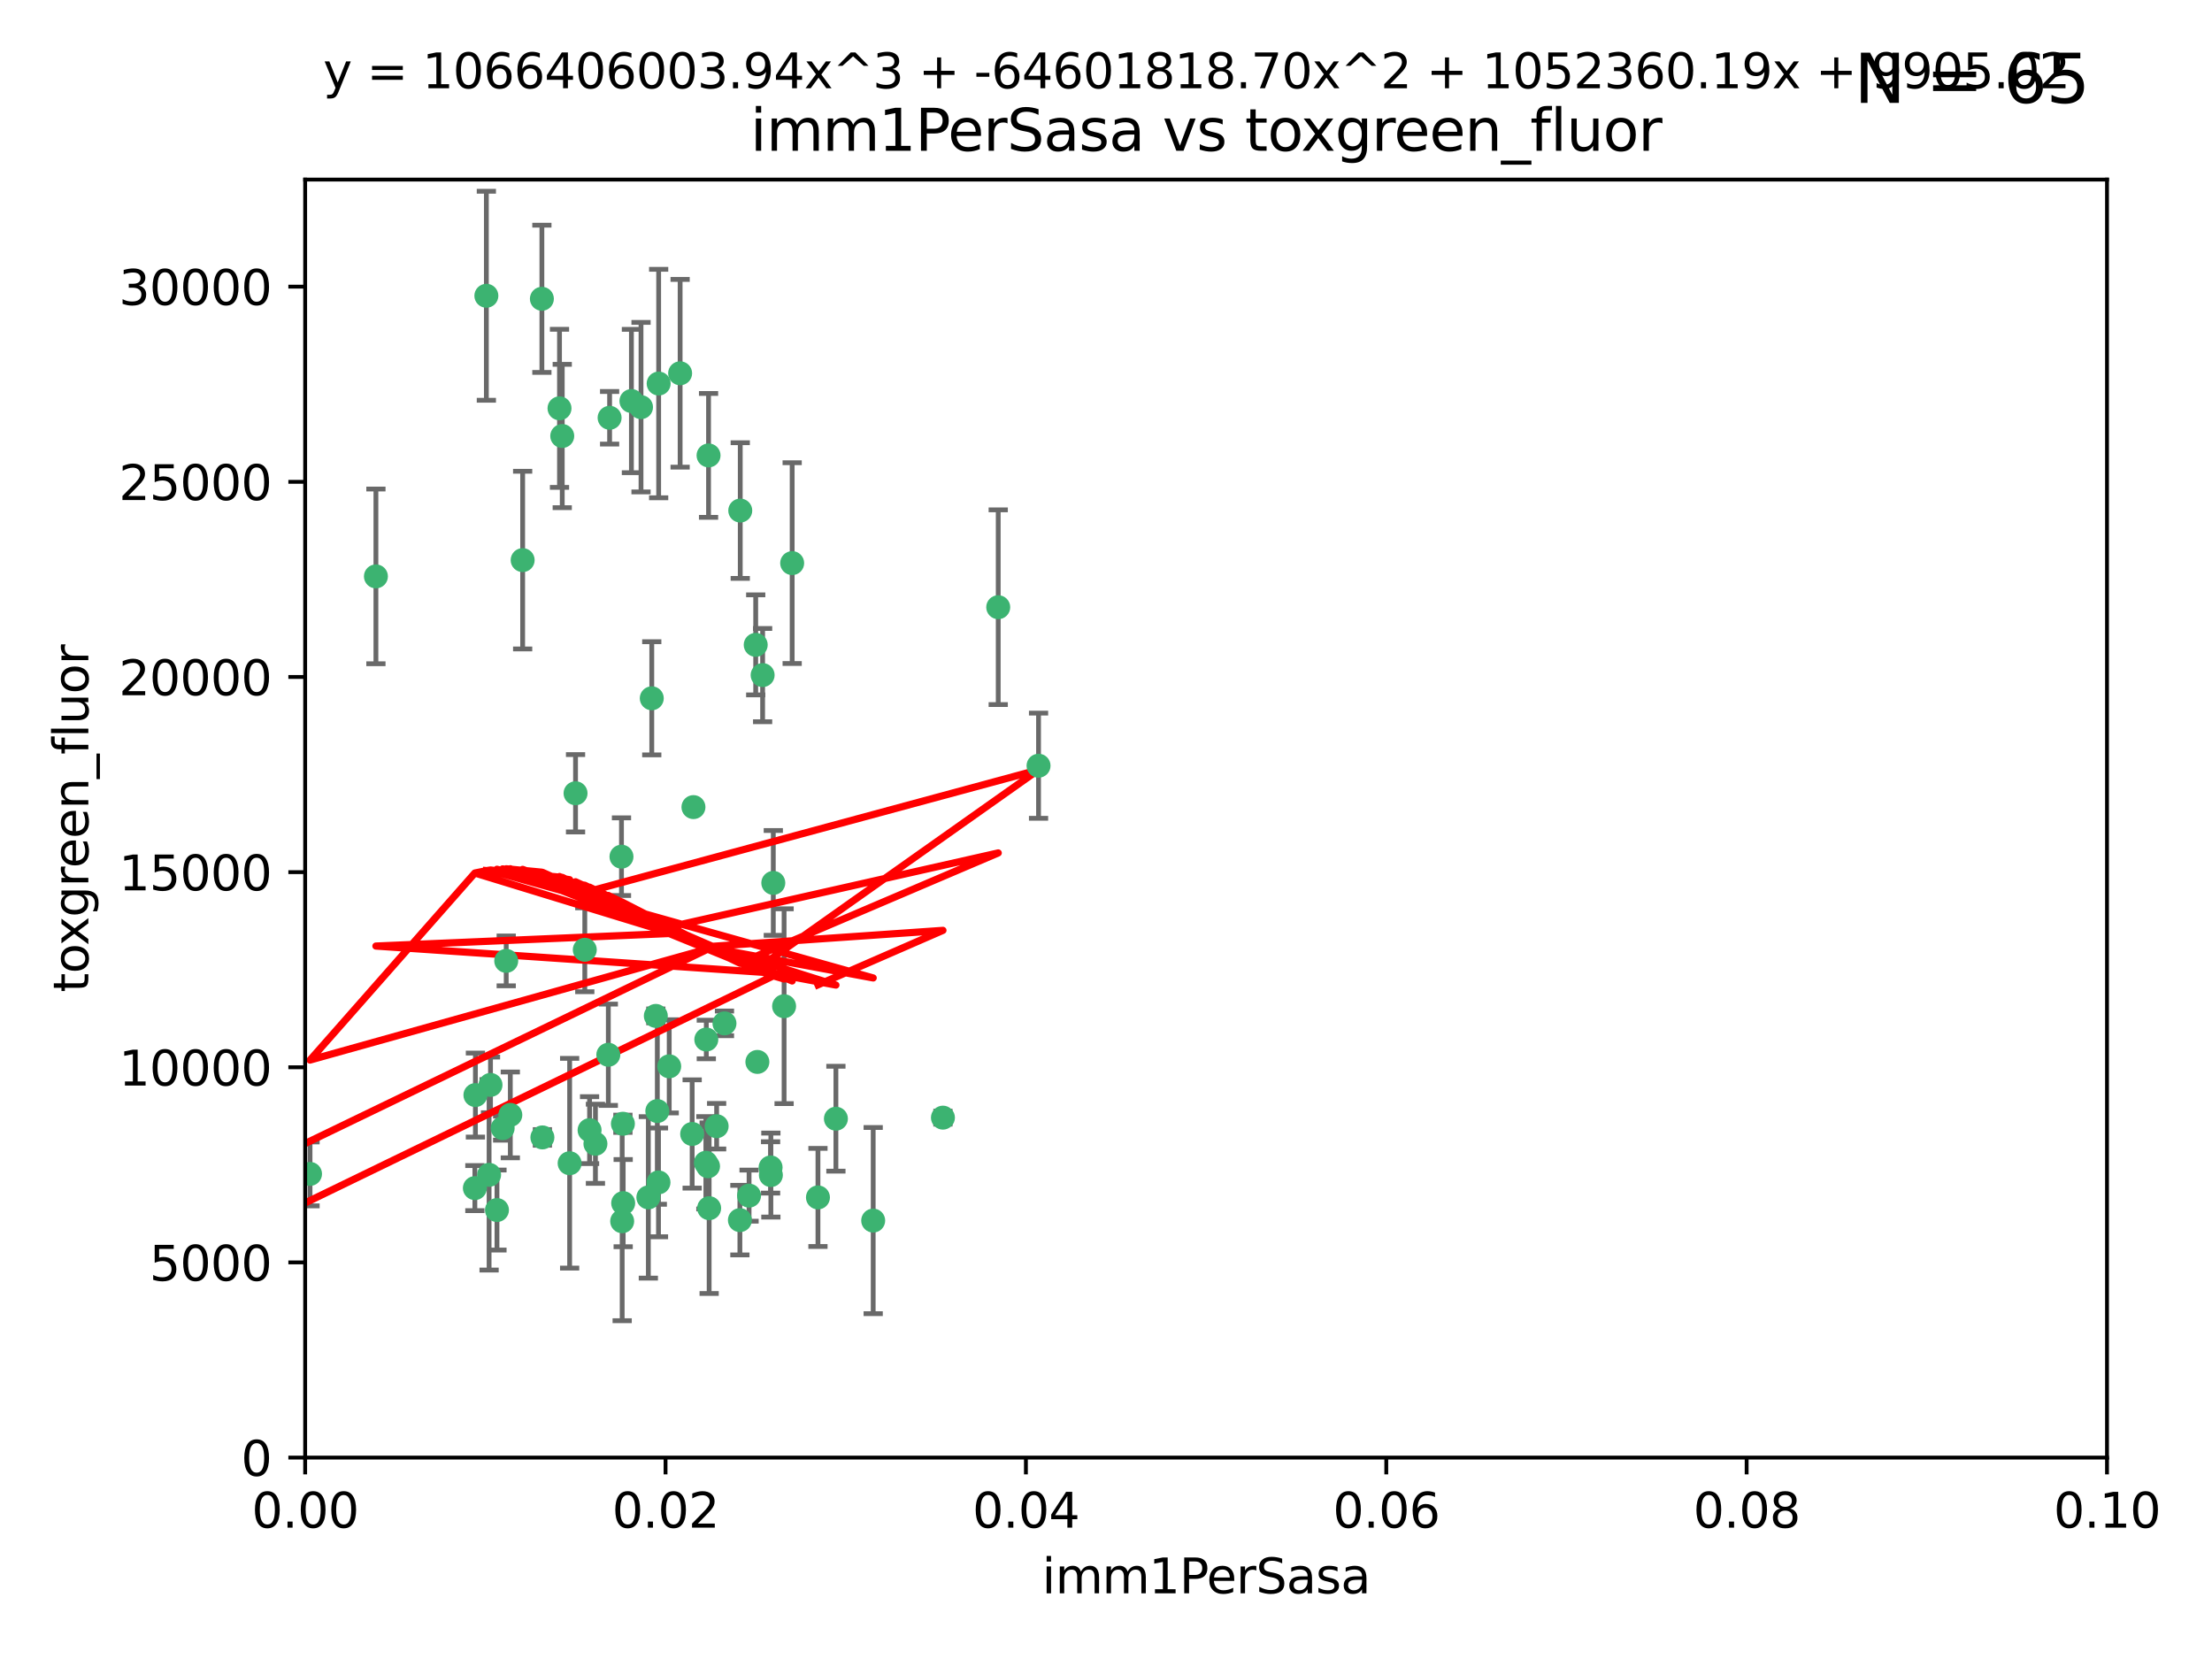 <?xml version="1.0" encoding="utf-8" standalone="no"?>
<!DOCTYPE svg PUBLIC "-//W3C//DTD SVG 1.1//EN"
  "http://www.w3.org/Graphics/SVG/1.1/DTD/svg11.dtd">
<svg xmlns:xlink="http://www.w3.org/1999/xlink" width="460.8pt" height="345.6pt" viewBox="0 0 460.8 345.6" xmlns="http://www.w3.org/2000/svg" version="1.1">
 <defs>
  <style type="text/css">*{stroke-linejoin: round; stroke-linecap: butt}</style>
 </defs>
 <g id="figure_1">
  <g id="patch_1">
   <path d="M 0 345.6 
L 460.8 345.6 
L 460.8 0 
L 0 0 
z
" style="fill: #ffffff"/>
  </g>
  <g id="axes_1">
   <g id="patch_2">
    <path d="M 63.571 303.64 
L 438.93 303.64 
L 438.93 37.411 
L 63.571 37.411 
z
" style="fill: #ffffff"/>
   </g>
   <g id="PathCollection_1">
    <defs>
     <path id="md030fbcaf8" d="M 0 1.118 
C 0.297 1.118 0.581 1 0.791 0.791 
C 1 0.581 1.118 0.297 1.118 0 
C 1.118 -0.297 1 -0.581 0.791 -0.791 
C 0.581 -1 0.297 -1.118 0 -1.118 
C -0.297 -1.118 -0.581 -1 -0.791 -0.791 
C -1 -0.581 -1.118 -0.297 -1.118 0 
C -1.118 0.297 -1 0.581 -0.791 0.791 
C -0.581 1 -0.297 1.118 0 1.118 
z
" style="stroke: #3cb371"/>
    </defs>
    <g clip-path="url(#p3fbe366486)">
     <use xlink:href="#md030fbcaf8" x="101.319" y="61.614" style="fill: #3cb371; stroke: #3cb371"/>
     <use xlink:href="#md030fbcaf8" x="117.125" y="90.829" style="fill: #3cb371; stroke: #3cb371"/>
     <use xlink:href="#md030fbcaf8" x="154.209" y="106.358" style="fill: #3cb371; stroke: #3cb371"/>
     <use xlink:href="#md030fbcaf8" x="116.556" y="85.062" style="fill: #3cb371; stroke: #3cb371"/>
     <use xlink:href="#md030fbcaf8" x="137.211" y="79.9" style="fill: #3cb371; stroke: #3cb371"/>
     <use xlink:href="#md030fbcaf8" x="126.993" y="87.031" style="fill: #3cb371; stroke: #3cb371"/>
     <use xlink:href="#md030fbcaf8" x="135.776" y="145.468" style="fill: #3cb371; stroke: #3cb371"/>
     <use xlink:href="#md030fbcaf8" x="108.878" y="116.682" style="fill: #3cb371; stroke: #3cb371"/>
     <use xlink:href="#md030fbcaf8" x="165.022" y="117.306" style="fill: #3cb371; stroke: #3cb371"/>
     <use xlink:href="#md030fbcaf8" x="112.885" y="62.244" style="fill: #3cb371; stroke: #3cb371"/>
     <use xlink:href="#md030fbcaf8" x="105.456" y="200.168" style="fill: #3cb371; stroke: #3cb371"/>
     <use xlink:href="#md030fbcaf8" x="147.604" y="94.872" style="fill: #3cb371; stroke: #3cb371"/>
     <use xlink:href="#md030fbcaf8" x="158.869" y="140.634" style="fill: #3cb371; stroke: #3cb371"/>
     <use xlink:href="#md030fbcaf8" x="78.311" y="120.071" style="fill: #3cb371; stroke: #3cb371"/>
     <use xlink:href="#md030fbcaf8" x="141.682" y="77.763" style="fill: #3cb371; stroke: #3cb371"/>
     <use xlink:href="#md030fbcaf8" x="119.896" y="165.251" style="fill: #3cb371; stroke: #3cb371"/>
     <use xlink:href="#md030fbcaf8" x="133.537" y="84.817" style="fill: #3cb371; stroke: #3cb371"/>
     <use xlink:href="#md030fbcaf8" x="126.725" y="219.726" style="fill: #3cb371; stroke: #3cb371"/>
     <use xlink:href="#md030fbcaf8" x="131.536" y="83.54" style="fill: #3cb371; stroke: #3cb371"/>
     <use xlink:href="#md030fbcaf8" x="104.711" y="235.012" style="fill: #3cb371; stroke: #3cb371"/>
     <use xlink:href="#md030fbcaf8" x="118.666" y="242.324" style="fill: #3cb371; stroke: #3cb371"/>
     <use xlink:href="#md030fbcaf8" x="102.182" y="226.007" style="fill: #3cb371; stroke: #3cb371"/>
     <use xlink:href="#md030fbcaf8" x="121.822" y="197.854" style="fill: #3cb371; stroke: #3cb371"/>
     <use xlink:href="#md030fbcaf8" x="136.62" y="211.632" style="fill: #3cb371; stroke: #3cb371"/>
     <use xlink:href="#md030fbcaf8" x="129.819" y="250.635" style="fill: #3cb371; stroke: #3cb371"/>
     <use xlink:href="#md030fbcaf8" x="129.466" y="178.461" style="fill: #3cb371; stroke: #3cb371"/>
     <use xlink:href="#md030fbcaf8" x="139.409" y="222.137" style="fill: #3cb371; stroke: #3cb371"/>
     <use xlink:href="#md030fbcaf8" x="207.949" y="126.494" style="fill: #3cb371; stroke: #3cb371"/>
     <use xlink:href="#md030fbcaf8" x="154.134" y="254.176" style="fill: #3cb371; stroke: #3cb371"/>
     <use xlink:href="#md030fbcaf8" x="137.175" y="246.318" style="fill: #3cb371; stroke: #3cb371"/>
     <use xlink:href="#md030fbcaf8" x="157.429" y="134.337" style="fill: #3cb371; stroke: #3cb371"/>
     <use xlink:href="#md030fbcaf8" x="216.348" y="159.514" style="fill: #3cb371; stroke: #3cb371"/>
     <use xlink:href="#md030fbcaf8" x="124.039" y="238.271" style="fill: #3cb371; stroke: #3cb371"/>
     <use xlink:href="#md030fbcaf8" x="149.287" y="234.61" style="fill: #3cb371; stroke: #3cb371"/>
     <use xlink:href="#md030fbcaf8" x="106.309" y="232.256" style="fill: #3cb371; stroke: #3cb371"/>
     <use xlink:href="#md030fbcaf8" x="150.921" y="213.19" style="fill: #3cb371; stroke: #3cb371"/>
     <use xlink:href="#md030fbcaf8" x="160.527" y="243.195" style="fill: #3cb371; stroke: #3cb371"/>
     <use xlink:href="#md030fbcaf8" x="144.459" y="168.134" style="fill: #3cb371; stroke: #3cb371"/>
     <use xlink:href="#md030fbcaf8" x="174.135" y="233.047" style="fill: #3cb371; stroke: #3cb371"/>
     <use xlink:href="#md030fbcaf8" x="157.777" y="221.217" style="fill: #3cb371; stroke: #3cb371"/>
     <use xlink:href="#md030fbcaf8" x="161.093" y="183.926" style="fill: #3cb371; stroke: #3cb371"/>
     <use xlink:href="#md030fbcaf8" x="51.464" y="239.862" style="fill: #3cb371; stroke: #3cb371"/>
     <use xlink:href="#md030fbcaf8" x="56.296" y="248.797" style="fill: #3cb371; stroke: #3cb371"/>
     <use xlink:href="#md030fbcaf8" x="147.728" y="251.686" style="fill: #3cb371; stroke: #3cb371"/>
     <use xlink:href="#md030fbcaf8" x="64.585" y="244.545" style="fill: #3cb371; stroke: #3cb371"/>
     <use xlink:href="#md030fbcaf8" x="98.924" y="247.505" style="fill: #3cb371; stroke: #3cb371"/>
     <use xlink:href="#md030fbcaf8" x="144.189" y="236.229" style="fill: #3cb371; stroke: #3cb371"/>
     <use xlink:href="#md030fbcaf8" x="112.991" y="236.943" style="fill: #3cb371; stroke: #3cb371"/>
     <use xlink:href="#md030fbcaf8" x="99.038" y="228.123" style="fill: #3cb371; stroke: #3cb371"/>
     <use xlink:href="#md030fbcaf8" x="101.887" y="244.739" style="fill: #3cb371; stroke: #3cb371"/>
     <use xlink:href="#md030fbcaf8" x="181.901" y="254.269" style="fill: #3cb371; stroke: #3cb371"/>
     <use xlink:href="#md030fbcaf8" x="147.137" y="216.55" style="fill: #3cb371; stroke: #3cb371"/>
     <use xlink:href="#md030fbcaf8" x="129.761" y="234.099" style="fill: #3cb371; stroke: #3cb371"/>
     <use xlink:href="#md030fbcaf8" x="103.527" y="252.073" style="fill: #3cb371; stroke: #3cb371"/>
     <use xlink:href="#md030fbcaf8" x="136.932" y="231.454" style="fill: #3cb371; stroke: #3cb371"/>
     <use xlink:href="#md030fbcaf8" x="122.819" y="235.431" style="fill: #3cb371; stroke: #3cb371"/>
     <use xlink:href="#md030fbcaf8" x="135.063" y="249.438" style="fill: #3cb371; stroke: #3cb371"/>
     <use xlink:href="#md030fbcaf8" x="156.045" y="249.072" style="fill: #3cb371; stroke: #3cb371"/>
     <use xlink:href="#md030fbcaf8" x="129.61" y="254.408" style="fill: #3cb371; stroke: #3cb371"/>
     <use xlink:href="#md030fbcaf8" x="147.498" y="242.954" style="fill: #3cb371; stroke: #3cb371"/>
     <use xlink:href="#md030fbcaf8" x="163.341" y="209.613" style="fill: #3cb371; stroke: #3cb371"/>
     <use xlink:href="#md030fbcaf8" x="160.587" y="244.789" style="fill: #3cb371; stroke: #3cb371"/>
     <use xlink:href="#md030fbcaf8" x="147.046" y="242.227" style="fill: #3cb371; stroke: #3cb371"/>
     <use xlink:href="#md030fbcaf8" x="196.43" y="232.825" style="fill: #3cb371; stroke: #3cb371"/>
     <use xlink:href="#md030fbcaf8" x="170.395" y="249.444" style="fill: #3cb371; stroke: #3cb371"/>
    </g>
   </g>
   <g id="matplotlib.axis_1">
    <g id="xtick_1">
     <g id="line2d_1">
      <defs>
       <path id="m190c045fd2" d="M 0 0 
L 0 3.5 
" style="stroke: #000000; stroke-width: 0.8"/>
      </defs>
      <g>
       <use xlink:href="#m190c045fd2" x="63.571" y="303.64" style="stroke: #000000; stroke-width: 0.8"/>
      </g>
     </g>
     <g id="text_1">
      <!-- 0.00 -->
      <g transform="translate(52.438 318.238)scale(0.1 -0.1)">
       <defs>
        <path id="DejaVuSans-30" d="M 2034 4250 
Q 1547 4250 1301 3770 
Q 1056 3291 1056 2328 
Q 1056 1369 1301 889 
Q 1547 409 2034 409 
Q 2525 409 2770 889 
Q 3016 1369 3016 2328 
Q 3016 3291 2770 3770 
Q 2525 4250 2034 4250 
z
M 2034 4750 
Q 2819 4750 3233 4129 
Q 3647 3509 3647 2328 
Q 3647 1150 3233 529 
Q 2819 -91 2034 -91 
Q 1250 -91 836 529 
Q 422 1150 422 2328 
Q 422 3509 836 4129 
Q 1250 4750 2034 4750 
z
" transform="scale(0.016)"/>
        <path id="DejaVuSans-2e" d="M 684 794 
L 1344 794 
L 1344 0 
L 684 0 
L 684 794 
z
" transform="scale(0.016)"/>
       </defs>
       <use xlink:href="#DejaVuSans-30"/>
       <use xlink:href="#DejaVuSans-2e" x="63.623"/>
       <use xlink:href="#DejaVuSans-30" x="95.41"/>
       <use xlink:href="#DejaVuSans-30" x="159.033"/>
      </g>
     </g>
    </g>
    <g id="xtick_2">
     <g id="line2d_2">
      <g>
       <use xlink:href="#m190c045fd2" x="138.643" y="303.64" style="stroke: #000000; stroke-width: 0.8"/>
      </g>
     </g>
     <g id="text_2">
      <!-- 0.02 -->
      <g transform="translate(127.51 318.238)scale(0.1 -0.1)">
       <defs>
        <path id="DejaVuSans-32" d="M 1228 531 
L 3431 531 
L 3431 0 
L 469 0 
L 469 531 
Q 828 903 1448 1529 
Q 2069 2156 2228 2338 
Q 2531 2678 2651 2914 
Q 2772 3150 2772 3378 
Q 2772 3750 2511 3984 
Q 2250 4219 1831 4219 
Q 1534 4219 1204 4116 
Q 875 4013 500 3803 
L 500 4441 
Q 881 4594 1212 4672 
Q 1544 4750 1819 4750 
Q 2544 4750 2975 4387 
Q 3406 4025 3406 3419 
Q 3406 3131 3298 2873 
Q 3191 2616 2906 2266 
Q 2828 2175 2409 1742 
Q 1991 1309 1228 531 
z
" transform="scale(0.016)"/>
       </defs>
       <use xlink:href="#DejaVuSans-30"/>
       <use xlink:href="#DejaVuSans-2e" x="63.623"/>
       <use xlink:href="#DejaVuSans-30" x="95.41"/>
       <use xlink:href="#DejaVuSans-32" x="159.033"/>
      </g>
     </g>
    </g>
    <g id="xtick_3">
     <g id="line2d_3">
      <g>
       <use xlink:href="#m190c045fd2" x="213.715" y="303.64" style="stroke: #000000; stroke-width: 0.8"/>
      </g>
     </g>
     <g id="text_3">
      <!-- 0.04 -->
      <g transform="translate(202.582 318.238)scale(0.1 -0.1)">
       <defs>
        <path id="DejaVuSans-34" d="M 2419 4116 
L 825 1625 
L 2419 1625 
L 2419 4116 
z
M 2253 4666 
L 3047 4666 
L 3047 1625 
L 3713 1625 
L 3713 1100 
L 3047 1100 
L 3047 0 
L 2419 0 
L 2419 1100 
L 313 1100 
L 313 1709 
L 2253 4666 
z
" transform="scale(0.016)"/>
       </defs>
       <use xlink:href="#DejaVuSans-30"/>
       <use xlink:href="#DejaVuSans-2e" x="63.623"/>
       <use xlink:href="#DejaVuSans-30" x="95.41"/>
       <use xlink:href="#DejaVuSans-34" x="159.033"/>
      </g>
     </g>
    </g>
    <g id="xtick_4">
     <g id="line2d_4">
      <g>
       <use xlink:href="#m190c045fd2" x="288.786" y="303.64" style="stroke: #000000; stroke-width: 0.8"/>
      </g>
     </g>
     <g id="text_4">
      <!-- 0.06 -->
      <g transform="translate(277.654 318.238)scale(0.1 -0.1)">
       <defs>
        <path id="DejaVuSans-36" d="M 2113 2584 
Q 1688 2584 1439 2293 
Q 1191 2003 1191 1497 
Q 1191 994 1439 701 
Q 1688 409 2113 409 
Q 2538 409 2786 701 
Q 3034 994 3034 1497 
Q 3034 2003 2786 2293 
Q 2538 2584 2113 2584 
z
M 3366 4563 
L 3366 3988 
Q 3128 4100 2886 4159 
Q 2644 4219 2406 4219 
Q 1781 4219 1451 3797 
Q 1122 3375 1075 2522 
Q 1259 2794 1537 2939 
Q 1816 3084 2150 3084 
Q 2853 3084 3261 2657 
Q 3669 2231 3669 1497 
Q 3669 778 3244 343 
Q 2819 -91 2113 -91 
Q 1303 -91 875 529 
Q 447 1150 447 2328 
Q 447 3434 972 4092 
Q 1497 4750 2381 4750 
Q 2619 4750 2861 4703 
Q 3103 4656 3366 4563 
z
" transform="scale(0.016)"/>
       </defs>
       <use xlink:href="#DejaVuSans-30"/>
       <use xlink:href="#DejaVuSans-2e" x="63.623"/>
       <use xlink:href="#DejaVuSans-30" x="95.41"/>
       <use xlink:href="#DejaVuSans-36" x="159.033"/>
      </g>
     </g>
    </g>
    <g id="xtick_5">
     <g id="line2d_5">
      <g>
       <use xlink:href="#m190c045fd2" x="363.858" y="303.64" style="stroke: #000000; stroke-width: 0.8"/>
      </g>
     </g>
     <g id="text_5">
      <!-- 0.08 -->
      <g transform="translate(352.725 318.238)scale(0.1 -0.1)">
       <defs>
        <path id="DejaVuSans-38" d="M 2034 2216 
Q 1584 2216 1326 1975 
Q 1069 1734 1069 1313 
Q 1069 891 1326 650 
Q 1584 409 2034 409 
Q 2484 409 2743 651 
Q 3003 894 3003 1313 
Q 3003 1734 2745 1975 
Q 2488 2216 2034 2216 
z
M 1403 2484 
Q 997 2584 770 2862 
Q 544 3141 544 3541 
Q 544 4100 942 4425 
Q 1341 4750 2034 4750 
Q 2731 4750 3128 4425 
Q 3525 4100 3525 3541 
Q 3525 3141 3298 2862 
Q 3072 2584 2669 2484 
Q 3125 2378 3379 2068 
Q 3634 1759 3634 1313 
Q 3634 634 3220 271 
Q 2806 -91 2034 -91 
Q 1263 -91 848 271 
Q 434 634 434 1313 
Q 434 1759 690 2068 
Q 947 2378 1403 2484 
z
M 1172 3481 
Q 1172 3119 1398 2916 
Q 1625 2713 2034 2713 
Q 2441 2713 2670 2916 
Q 2900 3119 2900 3481 
Q 2900 3844 2670 4047 
Q 2441 4250 2034 4250 
Q 1625 4250 1398 4047 
Q 1172 3844 1172 3481 
z
" transform="scale(0.016)"/>
       </defs>
       <use xlink:href="#DejaVuSans-30"/>
       <use xlink:href="#DejaVuSans-2e" x="63.623"/>
       <use xlink:href="#DejaVuSans-30" x="95.41"/>
       <use xlink:href="#DejaVuSans-38" x="159.033"/>
      </g>
     </g>
    </g>
    <g id="xtick_6">
     <g id="line2d_6">
      <g>
       <use xlink:href="#m190c045fd2" x="438.93" y="303.64" style="stroke: #000000; stroke-width: 0.8"/>
      </g>
     </g>
     <g id="text_6">
      <!-- 0.10 -->
      <g transform="translate(427.797 318.238)scale(0.1 -0.1)">
       <defs>
        <path id="DejaVuSans-31" d="M 794 531 
L 1825 531 
L 1825 4091 
L 703 3866 
L 703 4441 
L 1819 4666 
L 2450 4666 
L 2450 531 
L 3481 531 
L 3481 0 
L 794 0 
L 794 531 
z
" transform="scale(0.016)"/>
       </defs>
       <use xlink:href="#DejaVuSans-30"/>
       <use xlink:href="#DejaVuSans-2e" x="63.623"/>
       <use xlink:href="#DejaVuSans-31" x="95.41"/>
       <use xlink:href="#DejaVuSans-30" x="159.033"/>
      </g>
     </g>
    </g>
    <g id="text_7">
     <!-- imm1PerSasa -->
     <g transform="translate(217.067 331.917)scale(0.1 -0.1)">
      <defs>
       <path id="DejaVuSans-69" d="M 603 3500 
L 1178 3500 
L 1178 0 
L 603 0 
L 603 3500 
z
M 603 4863 
L 1178 4863 
L 1178 4134 
L 603 4134 
L 603 4863 
z
" transform="scale(0.016)"/>
       <path id="DejaVuSans-6d" d="M 3328 2828 
Q 3544 3216 3844 3400 
Q 4144 3584 4550 3584 
Q 5097 3584 5394 3201 
Q 5691 2819 5691 2113 
L 5691 0 
L 5113 0 
L 5113 2094 
Q 5113 2597 4934 2840 
Q 4756 3084 4391 3084 
Q 3944 3084 3684 2787 
Q 3425 2491 3425 1978 
L 3425 0 
L 2847 0 
L 2847 2094 
Q 2847 2600 2669 2842 
Q 2491 3084 2119 3084 
Q 1678 3084 1418 2786 
Q 1159 2488 1159 1978 
L 1159 0 
L 581 0 
L 581 3500 
L 1159 3500 
L 1159 2956 
Q 1356 3278 1631 3431 
Q 1906 3584 2284 3584 
Q 2666 3584 2933 3390 
Q 3200 3197 3328 2828 
z
" transform="scale(0.016)"/>
       <path id="DejaVuSans-50" d="M 1259 4147 
L 1259 2394 
L 2053 2394 
Q 2494 2394 2734 2622 
Q 2975 2850 2975 3272 
Q 2975 3691 2734 3919 
Q 2494 4147 2053 4147 
L 1259 4147 
z
M 628 4666 
L 2053 4666 
Q 2838 4666 3239 4311 
Q 3641 3956 3641 3272 
Q 3641 2581 3239 2228 
Q 2838 1875 2053 1875 
L 1259 1875 
L 1259 0 
L 628 0 
L 628 4666 
z
" transform="scale(0.016)"/>
       <path id="DejaVuSans-65" d="M 3597 1894 
L 3597 1613 
L 953 1613 
Q 991 1019 1311 708 
Q 1631 397 2203 397 
Q 2534 397 2845 478 
Q 3156 559 3463 722 
L 3463 178 
Q 3153 47 2828 -22 
Q 2503 -91 2169 -91 
Q 1331 -91 842 396 
Q 353 884 353 1716 
Q 353 2575 817 3079 
Q 1281 3584 2069 3584 
Q 2775 3584 3186 3129 
Q 3597 2675 3597 1894 
z
M 3022 2063 
Q 3016 2534 2758 2815 
Q 2500 3097 2075 3097 
Q 1594 3097 1305 2825 
Q 1016 2553 972 2059 
L 3022 2063 
z
" transform="scale(0.016)"/>
       <path id="DejaVuSans-72" d="M 2631 2963 
Q 2534 3019 2420 3045 
Q 2306 3072 2169 3072 
Q 1681 3072 1420 2755 
Q 1159 2438 1159 1844 
L 1159 0 
L 581 0 
L 581 3500 
L 1159 3500 
L 1159 2956 
Q 1341 3275 1631 3429 
Q 1922 3584 2338 3584 
Q 2397 3584 2469 3576 
Q 2541 3569 2628 3553 
L 2631 2963 
z
" transform="scale(0.016)"/>
       <path id="DejaVuSans-53" d="M 3425 4513 
L 3425 3897 
Q 3066 4069 2747 4153 
Q 2428 4238 2131 4238 
Q 1616 4238 1336 4038 
Q 1056 3838 1056 3469 
Q 1056 3159 1242 3001 
Q 1428 2844 1947 2747 
L 2328 2669 
Q 3034 2534 3370 2195 
Q 3706 1856 3706 1288 
Q 3706 609 3251 259 
Q 2797 -91 1919 -91 
Q 1588 -91 1214 -16 
Q 841 59 441 206 
L 441 856 
Q 825 641 1194 531 
Q 1563 422 1919 422 
Q 2459 422 2753 634 
Q 3047 847 3047 1241 
Q 3047 1584 2836 1778 
Q 2625 1972 2144 2069 
L 1759 2144 
Q 1053 2284 737 2584 
Q 422 2884 422 3419 
Q 422 4038 858 4394 
Q 1294 4750 2059 4750 
Q 2388 4750 2728 4690 
Q 3069 4631 3425 4513 
z
" transform="scale(0.016)"/>
       <path id="DejaVuSans-61" d="M 2194 1759 
Q 1497 1759 1228 1600 
Q 959 1441 959 1056 
Q 959 750 1161 570 
Q 1363 391 1709 391 
Q 2188 391 2477 730 
Q 2766 1069 2766 1631 
L 2766 1759 
L 2194 1759 
z
M 3341 1997 
L 3341 0 
L 2766 0 
L 2766 531 
Q 2569 213 2275 61 
Q 1981 -91 1556 -91 
Q 1019 -91 701 211 
Q 384 513 384 1019 
Q 384 1609 779 1909 
Q 1175 2209 1959 2209 
L 2766 2209 
L 2766 2266 
Q 2766 2663 2505 2880 
Q 2244 3097 1772 3097 
Q 1472 3097 1187 3025 
Q 903 2953 641 2809 
L 641 3341 
Q 956 3463 1253 3523 
Q 1550 3584 1831 3584 
Q 2591 3584 2966 3190 
Q 3341 2797 3341 1997 
z
" transform="scale(0.016)"/>
       <path id="DejaVuSans-73" d="M 2834 3397 
L 2834 2853 
Q 2591 2978 2328 3040 
Q 2066 3103 1784 3103 
Q 1356 3103 1142 2972 
Q 928 2841 928 2578 
Q 928 2378 1081 2264 
Q 1234 2150 1697 2047 
L 1894 2003 
Q 2506 1872 2764 1633 
Q 3022 1394 3022 966 
Q 3022 478 2636 193 
Q 2250 -91 1575 -91 
Q 1294 -91 989 -36 
Q 684 19 347 128 
L 347 722 
Q 666 556 975 473 
Q 1284 391 1588 391 
Q 1994 391 2212 530 
Q 2431 669 2431 922 
Q 2431 1156 2273 1281 
Q 2116 1406 1581 1522 
L 1381 1569 
Q 847 1681 609 1914 
Q 372 2147 372 2553 
Q 372 3047 722 3315 
Q 1072 3584 1716 3584 
Q 2034 3584 2315 3537 
Q 2597 3491 2834 3397 
z
" transform="scale(0.016)"/>
      </defs>
      <use xlink:href="#DejaVuSans-69"/>
      <use xlink:href="#DejaVuSans-6d" x="27.783"/>
      <use xlink:href="#DejaVuSans-6d" x="125.195"/>
      <use xlink:href="#DejaVuSans-31" x="222.607"/>
      <use xlink:href="#DejaVuSans-50" x="286.23"/>
      <use xlink:href="#DejaVuSans-65" x="342.908"/>
      <use xlink:href="#DejaVuSans-72" x="404.432"/>
      <use xlink:href="#DejaVuSans-53" x="445.545"/>
      <use xlink:href="#DejaVuSans-61" x="509.021"/>
      <use xlink:href="#DejaVuSans-73" x="570.301"/>
      <use xlink:href="#DejaVuSans-61" x="622.4"/>
     </g>
    </g>
   </g>
   <g id="matplotlib.axis_2">
    <g id="ytick_1">
     <g id="line2d_7">
      <defs>
       <path id="mc75b57c290" d="M 0 0 
L -3.5 0 
" style="stroke: #000000; stroke-width: 0.8"/>
      </defs>
      <g>
       <use xlink:href="#mc75b57c290" x="63.571" y="303.64" style="stroke: #000000; stroke-width: 0.8"/>
      </g>
     </g>
     <g id="text_8">
      <!-- 0 -->
      <g transform="translate(50.209 307.439)scale(0.1 -0.1)">
       <use xlink:href="#DejaVuSans-30"/>
      </g>
     </g>
    </g>
    <g id="ytick_2">
     <g id="line2d_8">
      <g>
       <use xlink:href="#mc75b57c290" x="63.571" y="262.986" style="stroke: #000000; stroke-width: 0.8"/>
      </g>
     </g>
     <g id="text_9">
      <!-- 5000 -->
      <g transform="translate(31.121 266.786)scale(0.1 -0.1)">
       <defs>
        <path id="DejaVuSans-35" d="M 691 4666 
L 3169 4666 
L 3169 4134 
L 1269 4134 
L 1269 2991 
Q 1406 3038 1543 3061 
Q 1681 3084 1819 3084 
Q 2600 3084 3056 2656 
Q 3513 2228 3513 1497 
Q 3513 744 3044 326 
Q 2575 -91 1722 -91 
Q 1428 -91 1123 -41 
Q 819 9 494 109 
L 494 744 
Q 775 591 1075 516 
Q 1375 441 1709 441 
Q 2250 441 2565 725 
Q 2881 1009 2881 1497 
Q 2881 1984 2565 2268 
Q 2250 2553 1709 2553 
Q 1456 2553 1204 2497 
Q 953 2441 691 2322 
L 691 4666 
z
" transform="scale(0.016)"/>
       </defs>
       <use xlink:href="#DejaVuSans-35"/>
       <use xlink:href="#DejaVuSans-30" x="63.623"/>
       <use xlink:href="#DejaVuSans-30" x="127.246"/>
       <use xlink:href="#DejaVuSans-30" x="190.869"/>
      </g>
     </g>
    </g>
    <g id="ytick_3">
     <g id="line2d_9">
      <g>
       <use xlink:href="#mc75b57c290" x="63.571" y="222.333" style="stroke: #000000; stroke-width: 0.8"/>
      </g>
     </g>
     <g id="text_10">
      <!-- 10000 -->
      <g transform="translate(24.759 226.132)scale(0.1 -0.1)">
       <use xlink:href="#DejaVuSans-31"/>
       <use xlink:href="#DejaVuSans-30" x="63.623"/>
       <use xlink:href="#DejaVuSans-30" x="127.246"/>
       <use xlink:href="#DejaVuSans-30" x="190.869"/>
       <use xlink:href="#DejaVuSans-30" x="254.492"/>
      </g>
     </g>
    </g>
    <g id="ytick_4">
     <g id="line2d_10">
      <g>
       <use xlink:href="#mc75b57c290" x="63.571" y="181.679" style="stroke: #000000; stroke-width: 0.8"/>
      </g>
     </g>
     <g id="text_11">
      <!-- 15000 -->
      <g transform="translate(24.759 185.478)scale(0.1 -0.1)">
       <use xlink:href="#DejaVuSans-31"/>
       <use xlink:href="#DejaVuSans-35" x="63.623"/>
       <use xlink:href="#DejaVuSans-30" x="127.246"/>
       <use xlink:href="#DejaVuSans-30" x="190.869"/>
       <use xlink:href="#DejaVuSans-30" x="254.492"/>
      </g>
     </g>
    </g>
    <g id="ytick_5">
     <g id="line2d_11">
      <g>
       <use xlink:href="#mc75b57c290" x="63.571" y="141.026" style="stroke: #000000; stroke-width: 0.8"/>
      </g>
     </g>
     <g id="text_12">
      <!-- 20000 -->
      <g transform="translate(24.759 144.825)scale(0.1 -0.1)">
       <use xlink:href="#DejaVuSans-32"/>
       <use xlink:href="#DejaVuSans-30" x="63.623"/>
       <use xlink:href="#DejaVuSans-30" x="127.246"/>
       <use xlink:href="#DejaVuSans-30" x="190.869"/>
       <use xlink:href="#DejaVuSans-30" x="254.492"/>
      </g>
     </g>
    </g>
    <g id="ytick_6">
     <g id="line2d_12">
      <g>
       <use xlink:href="#mc75b57c290" x="63.571" y="100.372" style="stroke: #000000; stroke-width: 0.8"/>
      </g>
     </g>
     <g id="text_13">
      <!-- 25000 -->
      <g transform="translate(24.759 104.171)scale(0.1 -0.1)">
       <use xlink:href="#DejaVuSans-32"/>
       <use xlink:href="#DejaVuSans-35" x="63.623"/>
       <use xlink:href="#DejaVuSans-30" x="127.246"/>
       <use xlink:href="#DejaVuSans-30" x="190.869"/>
       <use xlink:href="#DejaVuSans-30" x="254.492"/>
      </g>
     </g>
    </g>
    <g id="ytick_7">
     <g id="line2d_13">
      <g>
       <use xlink:href="#mc75b57c290" x="63.571" y="59.718" style="stroke: #000000; stroke-width: 0.8"/>
      </g>
     </g>
     <g id="text_14">
      <!-- 30000 -->
      <g transform="translate(24.759 63.518)scale(0.1 -0.1)">
       <defs>
        <path id="DejaVuSans-33" d="M 2597 2516 
Q 3050 2419 3304 2112 
Q 3559 1806 3559 1356 
Q 3559 666 3084 287 
Q 2609 -91 1734 -91 
Q 1441 -91 1130 -33 
Q 819 25 488 141 
L 488 750 
Q 750 597 1062 519 
Q 1375 441 1716 441 
Q 2309 441 2620 675 
Q 2931 909 2931 1356 
Q 2931 1769 2642 2001 
Q 2353 2234 1838 2234 
L 1294 2234 
L 1294 2753 
L 1863 2753 
Q 2328 2753 2575 2939 
Q 2822 3125 2822 3475 
Q 2822 3834 2567 4026 
Q 2313 4219 1838 4219 
Q 1578 4219 1281 4162 
Q 984 4106 628 3988 
L 628 4550 
Q 988 4650 1302 4700 
Q 1616 4750 1894 4750 
Q 2613 4750 3031 4423 
Q 3450 4097 3450 3541 
Q 3450 3153 3228 2886 
Q 3006 2619 2597 2516 
z
" transform="scale(0.016)"/>
       </defs>
       <use xlink:href="#DejaVuSans-33"/>
       <use xlink:href="#DejaVuSans-30" x="63.623"/>
       <use xlink:href="#DejaVuSans-30" x="127.246"/>
       <use xlink:href="#DejaVuSans-30" x="190.869"/>
       <use xlink:href="#DejaVuSans-30" x="254.492"/>
      </g>
     </g>
    </g>
    <g id="text_15">
     <!-- toxgreen_fluor -->
     <g transform="translate(18.401 206.72)rotate(-90)scale(0.1 -0.1)">
      <defs>
       <path id="DejaVuSans-74" d="M 1172 4494 
L 1172 3500 
L 2356 3500 
L 2356 3053 
L 1172 3053 
L 1172 1153 
Q 1172 725 1289 603 
Q 1406 481 1766 481 
L 2356 481 
L 2356 0 
L 1766 0 
Q 1100 0 847 248 
Q 594 497 594 1153 
L 594 3053 
L 172 3053 
L 172 3500 
L 594 3500 
L 594 4494 
L 1172 4494 
z
" transform="scale(0.016)"/>
       <path id="DejaVuSans-6f" d="M 1959 3097 
Q 1497 3097 1228 2736 
Q 959 2375 959 1747 
Q 959 1119 1226 758 
Q 1494 397 1959 397 
Q 2419 397 2687 759 
Q 2956 1122 2956 1747 
Q 2956 2369 2687 2733 
Q 2419 3097 1959 3097 
z
M 1959 3584 
Q 2709 3584 3137 3096 
Q 3566 2609 3566 1747 
Q 3566 888 3137 398 
Q 2709 -91 1959 -91 
Q 1206 -91 779 398 
Q 353 888 353 1747 
Q 353 2609 779 3096 
Q 1206 3584 1959 3584 
z
" transform="scale(0.016)"/>
       <path id="DejaVuSans-78" d="M 3513 3500 
L 2247 1797 
L 3578 0 
L 2900 0 
L 1881 1375 
L 863 0 
L 184 0 
L 1544 1831 
L 300 3500 
L 978 3500 
L 1906 2253 
L 2834 3500 
L 3513 3500 
z
" transform="scale(0.016)"/>
       <path id="DejaVuSans-67" d="M 2906 1791 
Q 2906 2416 2648 2759 
Q 2391 3103 1925 3103 
Q 1463 3103 1205 2759 
Q 947 2416 947 1791 
Q 947 1169 1205 825 
Q 1463 481 1925 481 
Q 2391 481 2648 825 
Q 2906 1169 2906 1791 
z
M 3481 434 
Q 3481 -459 3084 -895 
Q 2688 -1331 1869 -1331 
Q 1566 -1331 1297 -1286 
Q 1028 -1241 775 -1147 
L 775 -588 
Q 1028 -725 1275 -790 
Q 1522 -856 1778 -856 
Q 2344 -856 2625 -561 
Q 2906 -266 2906 331 
L 2906 616 
Q 2728 306 2450 153 
Q 2172 0 1784 0 
Q 1141 0 747 490 
Q 353 981 353 1791 
Q 353 2603 747 3093 
Q 1141 3584 1784 3584 
Q 2172 3584 2450 3431 
Q 2728 3278 2906 2969 
L 2906 3500 
L 3481 3500 
L 3481 434 
z
" transform="scale(0.016)"/>
       <path id="DejaVuSans-6e" d="M 3513 2113 
L 3513 0 
L 2938 0 
L 2938 2094 
Q 2938 2591 2744 2837 
Q 2550 3084 2163 3084 
Q 1697 3084 1428 2787 
Q 1159 2491 1159 1978 
L 1159 0 
L 581 0 
L 581 3500 
L 1159 3500 
L 1159 2956 
Q 1366 3272 1645 3428 
Q 1925 3584 2291 3584 
Q 2894 3584 3203 3211 
Q 3513 2838 3513 2113 
z
" transform="scale(0.016)"/>
       <path id="DejaVuSans-5f" d="M 3263 -1063 
L 3263 -1509 
L -63 -1509 
L -63 -1063 
L 3263 -1063 
z
" transform="scale(0.016)"/>
       <path id="DejaVuSans-66" d="M 2375 4863 
L 2375 4384 
L 1825 4384 
Q 1516 4384 1395 4259 
Q 1275 4134 1275 3809 
L 1275 3500 
L 2222 3500 
L 2222 3053 
L 1275 3053 
L 1275 0 
L 697 0 
L 697 3053 
L 147 3053 
L 147 3500 
L 697 3500 
L 697 3744 
Q 697 4328 969 4595 
Q 1241 4863 1831 4863 
L 2375 4863 
z
" transform="scale(0.016)"/>
       <path id="DejaVuSans-6c" d="M 603 4863 
L 1178 4863 
L 1178 0 
L 603 0 
L 603 4863 
z
" transform="scale(0.016)"/>
       <path id="DejaVuSans-75" d="M 544 1381 
L 544 3500 
L 1119 3500 
L 1119 1403 
Q 1119 906 1312 657 
Q 1506 409 1894 409 
Q 2359 409 2629 706 
Q 2900 1003 2900 1516 
L 2900 3500 
L 3475 3500 
L 3475 0 
L 2900 0 
L 2900 538 
Q 2691 219 2414 64 
Q 2138 -91 1772 -91 
Q 1169 -91 856 284 
Q 544 659 544 1381 
z
M 1991 3584 
L 1991 3584 
z
" transform="scale(0.016)"/>
      </defs>
      <use xlink:href="#DejaVuSans-74"/>
      <use xlink:href="#DejaVuSans-6f" x="39.209"/>
      <use xlink:href="#DejaVuSans-78" x="97.266"/>
      <use xlink:href="#DejaVuSans-67" x="156.445"/>
      <use xlink:href="#DejaVuSans-72" x="219.922"/>
      <use xlink:href="#DejaVuSans-65" x="258.785"/>
      <use xlink:href="#DejaVuSans-65" x="320.309"/>
      <use xlink:href="#DejaVuSans-6e" x="381.832"/>
      <use xlink:href="#DejaVuSans-5f" x="445.211"/>
      <use xlink:href="#DejaVuSans-66" x="495.211"/>
      <use xlink:href="#DejaVuSans-6c" x="530.416"/>
      <use xlink:href="#DejaVuSans-75" x="558.199"/>
      <use xlink:href="#DejaVuSans-6f" x="621.578"/>
      <use xlink:href="#DejaVuSans-72" x="682.76"/>
     </g>
    </g>
   </g>
   <g id="LineCollection_1">
    <path d="M 101.319 83.38 
L 101.319 39.848 
" clip-path="url(#p3fbe366486)" style="fill: none; stroke: #696969"/>
    <path d="M 117.125 105.759 
L 117.125 75.9 
" clip-path="url(#p3fbe366486)" style="fill: none; stroke: #696969"/>
    <path d="M 154.209 120.489 
L 154.209 92.227 
" clip-path="url(#p3fbe366486)" style="fill: none; stroke: #696969"/>
    <path d="M 116.556 101.528 
L 116.556 68.595 
" clip-path="url(#p3fbe366486)" style="fill: none; stroke: #696969"/>
    <path d="M 137.211 103.698 
L 137.211 56.102 
" clip-path="url(#p3fbe366486)" style="fill: none; stroke: #696969"/>
    <path d="M 126.993 92.506 
L 126.993 81.557 
" clip-path="url(#p3fbe366486)" style="fill: none; stroke: #696969"/>
    <path d="M 135.776 157.254 
L 135.776 133.683 
" clip-path="url(#p3fbe366486)" style="fill: none; stroke: #696969"/>
    <path d="M 108.878 135.19 
L 108.878 98.175 
" clip-path="url(#p3fbe366486)" style="fill: none; stroke: #696969"/>
    <path d="M 165.022 138.218 
L 165.022 96.393 
" clip-path="url(#p3fbe366486)" style="fill: none; stroke: #696969"/>
    <path d="M 112.885 77.579 
L 112.885 46.91 
" clip-path="url(#p3fbe366486)" style="fill: none; stroke: #696969"/>
    <path d="M 105.456 205.359 
L 105.456 194.977 
" clip-path="url(#p3fbe366486)" style="fill: none; stroke: #696969"/>
    <path d="M 147.604 107.775 
L 147.604 81.969 
" clip-path="url(#p3fbe366486)" style="fill: none; stroke: #696969"/>
    <path d="M 158.869 150.349 
L 158.869 130.92 
" clip-path="url(#p3fbe366486)" style="fill: none; stroke: #696969"/>
    <path d="M 78.311 138.271 
L 78.311 101.87 
" clip-path="url(#p3fbe366486)" style="fill: none; stroke: #696969"/>
    <path d="M 141.682 97.317 
L 141.682 58.209 
" clip-path="url(#p3fbe366486)" style="fill: none; stroke: #696969"/>
    <path d="M 119.896 173.31 
L 119.896 157.193 
" clip-path="url(#p3fbe366486)" style="fill: none; stroke: #696969"/>
    <path d="M 133.537 102.476 
L 133.537 67.157 
" clip-path="url(#p3fbe366486)" style="fill: none; stroke: #696969"/>
    <path d="M 126.725 230.277 
L 126.725 209.176 
" clip-path="url(#p3fbe366486)" style="fill: none; stroke: #696969"/>
    <path d="M 131.536 98.468 
L 131.536 68.613 
" clip-path="url(#p3fbe366486)" style="fill: none; stroke: #696969"/>
    <path d="M 104.711 237.516 
L 104.711 232.507 
" clip-path="url(#p3fbe366486)" style="fill: none; stroke: #696969"/>
    <path d="M 118.666 264.166 
L 118.666 220.481 
" clip-path="url(#p3fbe366486)" style="fill: none; stroke: #696969"/>
    <path d="M 102.182 231.811 
L 102.182 220.203 
" clip-path="url(#p3fbe366486)" style="fill: none; stroke: #696969"/>
    <path d="M 121.822 206.59 
L 121.822 189.118 
" clip-path="url(#p3fbe366486)" style="fill: none; stroke: #696969"/>
    <path d="M 136.62 213.084 
L 136.62 210.18 
" clip-path="url(#p3fbe366486)" style="fill: none; stroke: #696969"/>
    <path d="M 129.819 259.717 
L 129.819 241.553 
" clip-path="url(#p3fbe366486)" style="fill: none; stroke: #696969"/>
    <path d="M 129.466 186.549 
L 129.466 170.372 
" clip-path="url(#p3fbe366486)" style="fill: none; stroke: #696969"/>
    <path d="M 139.409 231.84 
L 139.409 212.434 
" clip-path="url(#p3fbe366486)" style="fill: none; stroke: #696969"/>
    <path d="M 207.949 146.774 
L 207.949 106.214 
" clip-path="url(#p3fbe366486)" style="fill: none; stroke: #696969"/>
    <path d="M 154.134 261.425 
L 154.134 246.927 
" clip-path="url(#p3fbe366486)" style="fill: none; stroke: #696969"/>
    <path d="M 137.175 257.644 
L 137.175 234.991 
" clip-path="url(#p3fbe366486)" style="fill: none; stroke: #696969"/>
    <path d="M 157.429 144.76 
L 157.429 123.915 
" clip-path="url(#p3fbe366486)" style="fill: none; stroke: #696969"/>
    <path d="M 216.348 170.467 
L 216.348 148.56 
" clip-path="url(#p3fbe366486)" style="fill: none; stroke: #696969"/>
    <path d="M 124.039 246.513 
L 124.039 230.028 
" clip-path="url(#p3fbe366486)" style="fill: none; stroke: #696969"/>
    <path d="M 149.287 239.354 
L 149.287 229.865 
" clip-path="url(#p3fbe366486)" style="fill: none; stroke: #696969"/>
    <path d="M 106.309 241.194 
L 106.309 223.317 
" clip-path="url(#p3fbe366486)" style="fill: none; stroke: #696969"/>
    <path d="M 150.921 215.762 
L 150.921 210.618 
" clip-path="url(#p3fbe366486)" style="fill: none; stroke: #696969"/>
    <path d="M 160.527 248.545 
L 160.527 237.845 
" clip-path="url(#p3fbe366486)" style="fill: none; stroke: #696969"/>
    <path d="M 144.459 168.892 
L 144.459 167.376 
" clip-path="url(#p3fbe366486)" style="fill: none; stroke: #696969"/>
    <path d="M 174.135 243.969 
L 174.135 222.125 
" clip-path="url(#p3fbe366486)" style="fill: none; stroke: #696969"/>
    <path d="M 157.777 222.051 
L 157.777 220.383 
" clip-path="url(#p3fbe366486)" style="fill: none; stroke: #696969"/>
    <path d="M 161.093 194.845 
L 161.093 173.007 
" clip-path="url(#p3fbe366486)" style="fill: none; stroke: #696969"/>
    <path d="M 51.464 259.624 
L 51.464 220.1 
" clip-path="url(#p3fbe366486)" style="fill: none; stroke: #696969"/>
    <path d="M 56.296 268.328 
L 56.296 229.266 
" clip-path="url(#p3fbe366486)" style="fill: none; stroke: #696969"/>
    <path d="M 147.728 269.46 
L 147.728 233.912 
" clip-path="url(#p3fbe366486)" style="fill: none; stroke: #696969"/>
    <path d="M 64.585 251.202 
L 64.585 237.887 
" clip-path="url(#p3fbe366486)" style="fill: none; stroke: #696969"/>
    <path d="M 98.924 252.2 
L 98.924 242.809 
" clip-path="url(#p3fbe366486)" style="fill: none; stroke: #696969"/>
    <path d="M 144.189 247.506 
L 144.189 224.952 
" clip-path="url(#p3fbe366486)" style="fill: none; stroke: #696969"/>
    <path d="M 112.991 238.573 
L 112.991 235.313 
" clip-path="url(#p3fbe366486)" style="fill: none; stroke: #696969"/>
    <path d="M 99.038 236.876 
L 99.038 219.369 
" clip-path="url(#p3fbe366486)" style="fill: none; stroke: #696969"/>
    <path d="M 101.887 264.575 
L 101.887 224.902 
" clip-path="url(#p3fbe366486)" style="fill: none; stroke: #696969"/>
    <path d="M 181.901 273.656 
L 181.901 234.881 
" clip-path="url(#p3fbe366486)" style="fill: none; stroke: #696969"/>
    <path d="M 147.137 220.567 
L 147.137 212.534 
" clip-path="url(#p3fbe366486)" style="fill: none; stroke: #696969"/>
    <path d="M 129.761 235.898 
L 129.761 232.3 
" clip-path="url(#p3fbe366486)" style="fill: none; stroke: #696969"/>
    <path d="M 103.527 260.406 
L 103.527 243.74 
" clip-path="url(#p3fbe366486)" style="fill: none; stroke: #696969"/>
    <path d="M 136.932 250.871 
L 136.932 212.037 
" clip-path="url(#p3fbe366486)" style="fill: none; stroke: #696969"/>
    <path d="M 122.819 242.403 
L 122.819 228.458 
" clip-path="url(#p3fbe366486)" style="fill: none; stroke: #696969"/>
    <path d="M 135.063 266.257 
L 135.063 232.619 
" clip-path="url(#p3fbe366486)" style="fill: none; stroke: #696969"/>
    <path d="M 156.045 254.396 
L 156.045 243.748 
" clip-path="url(#p3fbe366486)" style="fill: none; stroke: #696969"/>
    <path d="M 129.61 275.128 
L 129.61 233.688 
" clip-path="url(#p3fbe366486)" style="fill: none; stroke: #696969"/>
    <path d="M 147.498 251.109 
L 147.498 234.798 
" clip-path="url(#p3fbe366486)" style="fill: none; stroke: #696969"/>
    <path d="M 163.341 229.904 
L 163.341 189.322 
" clip-path="url(#p3fbe366486)" style="fill: none; stroke: #696969"/>
    <path d="M 160.587 253.537 
L 160.587 236.041 
" clip-path="url(#p3fbe366486)" style="fill: none; stroke: #696969"/>
    <path d="M 147.046 251.85 
L 147.046 232.604 
" clip-path="url(#p3fbe366486)" style="fill: none; stroke: #696969"/>
    <path d="M 196.43 234.174 
L 196.43 231.476 
" clip-path="url(#p3fbe366486)" style="fill: none; stroke: #696969"/>
    <path d="M 170.395 259.662 
L 170.395 239.226 
" clip-path="url(#p3fbe366486)" style="fill: none; stroke: #696969"/>
   </g>
   <g id="line2d_14">
    <defs>
     <path id="mff4eff87b7" d="M 2 0 
L -2 -0 
" style="stroke: #696969"/>
    </defs>
    <g clip-path="url(#p3fbe366486)">
     <use xlink:href="#mff4eff87b7" x="101.319" y="83.38" style="fill: #696969; stroke: #696969"/>
     <use xlink:href="#mff4eff87b7" x="117.125" y="105.759" style="fill: #696969; stroke: #696969"/>
     <use xlink:href="#mff4eff87b7" x="154.209" y="120.489" style="fill: #696969; stroke: #696969"/>
     <use xlink:href="#mff4eff87b7" x="116.556" y="101.528" style="fill: #696969; stroke: #696969"/>
     <use xlink:href="#mff4eff87b7" x="137.211" y="103.698" style="fill: #696969; stroke: #696969"/>
     <use xlink:href="#mff4eff87b7" x="126.993" y="92.506" style="fill: #696969; stroke: #696969"/>
     <use xlink:href="#mff4eff87b7" x="135.776" y="157.254" style="fill: #696969; stroke: #696969"/>
     <use xlink:href="#mff4eff87b7" x="108.878" y="135.19" style="fill: #696969; stroke: #696969"/>
     <use xlink:href="#mff4eff87b7" x="165.022" y="138.218" style="fill: #696969; stroke: #696969"/>
     <use xlink:href="#mff4eff87b7" x="112.885" y="77.579" style="fill: #696969; stroke: #696969"/>
     <use xlink:href="#mff4eff87b7" x="105.456" y="205.359" style="fill: #696969; stroke: #696969"/>
     <use xlink:href="#mff4eff87b7" x="147.604" y="107.775" style="fill: #696969; stroke: #696969"/>
     <use xlink:href="#mff4eff87b7" x="158.869" y="150.349" style="fill: #696969; stroke: #696969"/>
     <use xlink:href="#mff4eff87b7" x="78.311" y="138.271" style="fill: #696969; stroke: #696969"/>
     <use xlink:href="#mff4eff87b7" x="141.682" y="97.317" style="fill: #696969; stroke: #696969"/>
     <use xlink:href="#mff4eff87b7" x="119.896" y="173.31" style="fill: #696969; stroke: #696969"/>
     <use xlink:href="#mff4eff87b7" x="133.537" y="102.476" style="fill: #696969; stroke: #696969"/>
     <use xlink:href="#mff4eff87b7" x="126.725" y="230.277" style="fill: #696969; stroke: #696969"/>
     <use xlink:href="#mff4eff87b7" x="131.536" y="98.468" style="fill: #696969; stroke: #696969"/>
     <use xlink:href="#mff4eff87b7" x="104.711" y="237.516" style="fill: #696969; stroke: #696969"/>
     <use xlink:href="#mff4eff87b7" x="118.666" y="264.166" style="fill: #696969; stroke: #696969"/>
     <use xlink:href="#mff4eff87b7" x="102.182" y="231.811" style="fill: #696969; stroke: #696969"/>
     <use xlink:href="#mff4eff87b7" x="121.822" y="206.59" style="fill: #696969; stroke: #696969"/>
     <use xlink:href="#mff4eff87b7" x="136.62" y="213.084" style="fill: #696969; stroke: #696969"/>
     <use xlink:href="#mff4eff87b7" x="129.819" y="259.717" style="fill: #696969; stroke: #696969"/>
     <use xlink:href="#mff4eff87b7" x="129.466" y="186.549" style="fill: #696969; stroke: #696969"/>
     <use xlink:href="#mff4eff87b7" x="139.409" y="231.84" style="fill: #696969; stroke: #696969"/>
     <use xlink:href="#mff4eff87b7" x="207.949" y="146.774" style="fill: #696969; stroke: #696969"/>
     <use xlink:href="#mff4eff87b7" x="154.134" y="261.425" style="fill: #696969; stroke: #696969"/>
     <use xlink:href="#mff4eff87b7" x="137.175" y="257.644" style="fill: #696969; stroke: #696969"/>
     <use xlink:href="#mff4eff87b7" x="157.429" y="144.76" style="fill: #696969; stroke: #696969"/>
     <use xlink:href="#mff4eff87b7" x="216.348" y="170.467" style="fill: #696969; stroke: #696969"/>
     <use xlink:href="#mff4eff87b7" x="124.039" y="246.513" style="fill: #696969; stroke: #696969"/>
     <use xlink:href="#mff4eff87b7" x="149.287" y="239.354" style="fill: #696969; stroke: #696969"/>
     <use xlink:href="#mff4eff87b7" x="106.309" y="241.194" style="fill: #696969; stroke: #696969"/>
     <use xlink:href="#mff4eff87b7" x="150.921" y="215.762" style="fill: #696969; stroke: #696969"/>
     <use xlink:href="#mff4eff87b7" x="160.527" y="248.545" style="fill: #696969; stroke: #696969"/>
     <use xlink:href="#mff4eff87b7" x="144.459" y="168.892" style="fill: #696969; stroke: #696969"/>
     <use xlink:href="#mff4eff87b7" x="174.135" y="243.969" style="fill: #696969; stroke: #696969"/>
     <use xlink:href="#mff4eff87b7" x="157.777" y="222.051" style="fill: #696969; stroke: #696969"/>
     <use xlink:href="#mff4eff87b7" x="161.093" y="194.845" style="fill: #696969; stroke: #696969"/>
     <use xlink:href="#mff4eff87b7" x="51.464" y="259.624" style="fill: #696969; stroke: #696969"/>
     <use xlink:href="#mff4eff87b7" x="56.296" y="268.328" style="fill: #696969; stroke: #696969"/>
     <use xlink:href="#mff4eff87b7" x="147.728" y="269.46" style="fill: #696969; stroke: #696969"/>
     <use xlink:href="#mff4eff87b7" x="64.585" y="251.202" style="fill: #696969; stroke: #696969"/>
     <use xlink:href="#mff4eff87b7" x="98.924" y="252.2" style="fill: #696969; stroke: #696969"/>
     <use xlink:href="#mff4eff87b7" x="144.189" y="247.506" style="fill: #696969; stroke: #696969"/>
     <use xlink:href="#mff4eff87b7" x="112.991" y="238.573" style="fill: #696969; stroke: #696969"/>
     <use xlink:href="#mff4eff87b7" x="99.038" y="236.876" style="fill: #696969; stroke: #696969"/>
     <use xlink:href="#mff4eff87b7" x="101.887" y="264.575" style="fill: #696969; stroke: #696969"/>
     <use xlink:href="#mff4eff87b7" x="181.901" y="273.656" style="fill: #696969; stroke: #696969"/>
     <use xlink:href="#mff4eff87b7" x="147.137" y="220.567" style="fill: #696969; stroke: #696969"/>
     <use xlink:href="#mff4eff87b7" x="129.761" y="235.898" style="fill: #696969; stroke: #696969"/>
     <use xlink:href="#mff4eff87b7" x="103.527" y="260.406" style="fill: #696969; stroke: #696969"/>
     <use xlink:href="#mff4eff87b7" x="136.932" y="250.871" style="fill: #696969; stroke: #696969"/>
     <use xlink:href="#mff4eff87b7" x="122.819" y="242.403" style="fill: #696969; stroke: #696969"/>
     <use xlink:href="#mff4eff87b7" x="135.063" y="266.257" style="fill: #696969; stroke: #696969"/>
     <use xlink:href="#mff4eff87b7" x="156.045" y="254.396" style="fill: #696969; stroke: #696969"/>
     <use xlink:href="#mff4eff87b7" x="129.61" y="275.128" style="fill: #696969; stroke: #696969"/>
     <use xlink:href="#mff4eff87b7" x="147.498" y="251.109" style="fill: #696969; stroke: #696969"/>
     <use xlink:href="#mff4eff87b7" x="163.341" y="229.904" style="fill: #696969; stroke: #696969"/>
     <use xlink:href="#mff4eff87b7" x="160.587" y="253.537" style="fill: #696969; stroke: #696969"/>
     <use xlink:href="#mff4eff87b7" x="147.046" y="251.85" style="fill: #696969; stroke: #696969"/>
     <use xlink:href="#mff4eff87b7" x="196.43" y="234.174" style="fill: #696969; stroke: #696969"/>
     <use xlink:href="#mff4eff87b7" x="170.395" y="259.662" style="fill: #696969; stroke: #696969"/>
    </g>
   </g>
   <g id="line2d_15">
    <g clip-path="url(#p3fbe366486)">
     <use xlink:href="#mff4eff87b7" x="101.319" y="39.848" style="fill: #696969; stroke: #696969"/>
     <use xlink:href="#mff4eff87b7" x="117.125" y="75.9" style="fill: #696969; stroke: #696969"/>
     <use xlink:href="#mff4eff87b7" x="154.209" y="92.227" style="fill: #696969; stroke: #696969"/>
     <use xlink:href="#mff4eff87b7" x="116.556" y="68.595" style="fill: #696969; stroke: #696969"/>
     <use xlink:href="#mff4eff87b7" x="137.211" y="56.102" style="fill: #696969; stroke: #696969"/>
     <use xlink:href="#mff4eff87b7" x="126.993" y="81.557" style="fill: #696969; stroke: #696969"/>
     <use xlink:href="#mff4eff87b7" x="135.776" y="133.683" style="fill: #696969; stroke: #696969"/>
     <use xlink:href="#mff4eff87b7" x="108.878" y="98.175" style="fill: #696969; stroke: #696969"/>
     <use xlink:href="#mff4eff87b7" x="165.022" y="96.393" style="fill: #696969; stroke: #696969"/>
     <use xlink:href="#mff4eff87b7" x="112.885" y="46.91" style="fill: #696969; stroke: #696969"/>
     <use xlink:href="#mff4eff87b7" x="105.456" y="194.977" style="fill: #696969; stroke: #696969"/>
     <use xlink:href="#mff4eff87b7" x="147.604" y="81.969" style="fill: #696969; stroke: #696969"/>
     <use xlink:href="#mff4eff87b7" x="158.869" y="130.92" style="fill: #696969; stroke: #696969"/>
     <use xlink:href="#mff4eff87b7" x="78.311" y="101.87" style="fill: #696969; stroke: #696969"/>
     <use xlink:href="#mff4eff87b7" x="141.682" y="58.209" style="fill: #696969; stroke: #696969"/>
     <use xlink:href="#mff4eff87b7" x="119.896" y="157.193" style="fill: #696969; stroke: #696969"/>
     <use xlink:href="#mff4eff87b7" x="133.537" y="67.157" style="fill: #696969; stroke: #696969"/>
     <use xlink:href="#mff4eff87b7" x="126.725" y="209.176" style="fill: #696969; stroke: #696969"/>
     <use xlink:href="#mff4eff87b7" x="131.536" y="68.613" style="fill: #696969; stroke: #696969"/>
     <use xlink:href="#mff4eff87b7" x="104.711" y="232.507" style="fill: #696969; stroke: #696969"/>
     <use xlink:href="#mff4eff87b7" x="118.666" y="220.481" style="fill: #696969; stroke: #696969"/>
     <use xlink:href="#mff4eff87b7" x="102.182" y="220.203" style="fill: #696969; stroke: #696969"/>
     <use xlink:href="#mff4eff87b7" x="121.822" y="189.118" style="fill: #696969; stroke: #696969"/>
     <use xlink:href="#mff4eff87b7" x="136.62" y="210.18" style="fill: #696969; stroke: #696969"/>
     <use xlink:href="#mff4eff87b7" x="129.819" y="241.553" style="fill: #696969; stroke: #696969"/>
     <use xlink:href="#mff4eff87b7" x="129.466" y="170.372" style="fill: #696969; stroke: #696969"/>
     <use xlink:href="#mff4eff87b7" x="139.409" y="212.434" style="fill: #696969; stroke: #696969"/>
     <use xlink:href="#mff4eff87b7" x="207.949" y="106.214" style="fill: #696969; stroke: #696969"/>
     <use xlink:href="#mff4eff87b7" x="154.134" y="246.927" style="fill: #696969; stroke: #696969"/>
     <use xlink:href="#mff4eff87b7" x="137.175" y="234.991" style="fill: #696969; stroke: #696969"/>
     <use xlink:href="#mff4eff87b7" x="157.429" y="123.915" style="fill: #696969; stroke: #696969"/>
     <use xlink:href="#mff4eff87b7" x="216.348" y="148.56" style="fill: #696969; stroke: #696969"/>
     <use xlink:href="#mff4eff87b7" x="124.039" y="230.028" style="fill: #696969; stroke: #696969"/>
     <use xlink:href="#mff4eff87b7" x="149.287" y="229.865" style="fill: #696969; stroke: #696969"/>
     <use xlink:href="#mff4eff87b7" x="106.309" y="223.317" style="fill: #696969; stroke: #696969"/>
     <use xlink:href="#mff4eff87b7" x="150.921" y="210.618" style="fill: #696969; stroke: #696969"/>
     <use xlink:href="#mff4eff87b7" x="160.527" y="237.845" style="fill: #696969; stroke: #696969"/>
     <use xlink:href="#mff4eff87b7" x="144.459" y="167.376" style="fill: #696969; stroke: #696969"/>
     <use xlink:href="#mff4eff87b7" x="174.135" y="222.125" style="fill: #696969; stroke: #696969"/>
     <use xlink:href="#mff4eff87b7" x="157.777" y="220.383" style="fill: #696969; stroke: #696969"/>
     <use xlink:href="#mff4eff87b7" x="161.093" y="173.007" style="fill: #696969; stroke: #696969"/>
     <use xlink:href="#mff4eff87b7" x="51.464" y="220.1" style="fill: #696969; stroke: #696969"/>
     <use xlink:href="#mff4eff87b7" x="56.296" y="229.266" style="fill: #696969; stroke: #696969"/>
     <use xlink:href="#mff4eff87b7" x="147.728" y="233.912" style="fill: #696969; stroke: #696969"/>
     <use xlink:href="#mff4eff87b7" x="64.585" y="237.887" style="fill: #696969; stroke: #696969"/>
     <use xlink:href="#mff4eff87b7" x="98.924" y="242.809" style="fill: #696969; stroke: #696969"/>
     <use xlink:href="#mff4eff87b7" x="144.189" y="224.952" style="fill: #696969; stroke: #696969"/>
     <use xlink:href="#mff4eff87b7" x="112.991" y="235.313" style="fill: #696969; stroke: #696969"/>
     <use xlink:href="#mff4eff87b7" x="99.038" y="219.369" style="fill: #696969; stroke: #696969"/>
     <use xlink:href="#mff4eff87b7" x="101.887" y="224.902" style="fill: #696969; stroke: #696969"/>
     <use xlink:href="#mff4eff87b7" x="181.901" y="234.881" style="fill: #696969; stroke: #696969"/>
     <use xlink:href="#mff4eff87b7" x="147.137" y="212.534" style="fill: #696969; stroke: #696969"/>
     <use xlink:href="#mff4eff87b7" x="129.761" y="232.3" style="fill: #696969; stroke: #696969"/>
     <use xlink:href="#mff4eff87b7" x="103.527" y="243.74" style="fill: #696969; stroke: #696969"/>
     <use xlink:href="#mff4eff87b7" x="136.932" y="212.037" style="fill: #696969; stroke: #696969"/>
     <use xlink:href="#mff4eff87b7" x="122.819" y="228.458" style="fill: #696969; stroke: #696969"/>
     <use xlink:href="#mff4eff87b7" x="135.063" y="232.619" style="fill: #696969; stroke: #696969"/>
     <use xlink:href="#mff4eff87b7" x="156.045" y="243.748" style="fill: #696969; stroke: #696969"/>
     <use xlink:href="#mff4eff87b7" x="129.61" y="233.688" style="fill: #696969; stroke: #696969"/>
     <use xlink:href="#mff4eff87b7" x="147.498" y="234.798" style="fill: #696969; stroke: #696969"/>
     <use xlink:href="#mff4eff87b7" x="163.341" y="189.322" style="fill: #696969; stroke: #696969"/>
     <use xlink:href="#mff4eff87b7" x="160.587" y="236.041" style="fill: #696969; stroke: #696969"/>
     <use xlink:href="#mff4eff87b7" x="147.046" y="232.604" style="fill: #696969; stroke: #696969"/>
     <use xlink:href="#mff4eff87b7" x="196.43" y="231.476" style="fill: #696969; stroke: #696969"/>
     <use xlink:href="#mff4eff87b7" x="170.395" y="239.226" style="fill: #696969; stroke: #696969"/>
    </g>
   </g>
   <g id="line2d_16">
    <path d="M 101.319 181.36 
L 117.125 182.766 
L 154.209 200.681 
L 116.556 182.597 
L 137.211 191.934 
L 126.993 186.662 
L 135.776 191.156 
L 108.878 181.105 
L 165.022 204.354 
L 112.885 181.691 
L 105.456 180.982 
L 147.604 197.517 
L 158.869 202.546 
L 78.311 197.08 
L 141.682 194.373 
L 119.896 183.686 
L 133.537 189.958 
L 126.725 186.537 
L 131.536 188.912 
L 104.711 181.006 
L 118.666 183.258 
L 102.182 181.231 
L 121.822 184.413 
L 136.62 191.613 
L 129.819 188.038 
L 129.466 187.862 
L 139.409 193.133 
L 207.949 177.682 
L 154.134 200.647 
L 137.175 191.915 
L 157.429 202.009 
L 216.348 160.364 
L 124.039 185.329 
L 149.287 198.368 
L 106.309 180.978 
L 150.921 199.168 
L 160.527 203.114 
L 144.459 195.87 
L 174.135 205.209 
L 157.777 202.142 
L 161.093 203.295 
L 51.464 256.461 
L 56.296 241.726 
L 147.728 197.581 
L 64.585 220.832 
L 98.924 181.867 
L 144.189 195.725 
L 112.991 181.713 
L 99.038 181.837 
L 101.887 181.272 
L 181.901 203.725 
L 147.137 197.277 
L 129.761 188.009 
L 103.527 181.083 
L 136.932 191.782 
L 122.819 184.815 
L 135.063 190.772 
L 156.045 201.459 
L 129.61 187.933 
L 147.498 197.463 
L 163.341 203.945 
L 160.587 203.133 
L 147.046 197.23 
L 196.43 193.814 
L 170.395 205.16 
" clip-path="url(#p3fbe366486)" style="fill: none; stroke: #ff0000; stroke-width: 1.5; stroke-linecap: square"/>
   </g>
   <g id="line2d_17">
    <defs>
     <path id="m677a89876e" d="M 0 2 
C 0.53 2 1.039 1.789 1.414 1.414 
C 1.789 1.039 2 0.53 2 0 
C 2 -0.53 1.789 -1.039 1.414 -1.414 
C 1.039 -1.789 0.53 -2 0 -2 
C -0.53 -2 -1.039 -1.789 -1.414 -1.414 
C -1.789 -1.039 -2 -0.53 -2 0 
C -2 0.53 -1.789 1.039 -1.414 1.414 
C -1.039 1.789 -0.53 2 0 2 
z
" style="stroke: #3cb371"/>
    </defs>
    <g clip-path="url(#p3fbe366486)">
     <use xlink:href="#m677a89876e" x="101.319" y="61.614" style="fill: #3cb371; stroke: #3cb371"/>
     <use xlink:href="#m677a89876e" x="117.125" y="90.829" style="fill: #3cb371; stroke: #3cb371"/>
     <use xlink:href="#m677a89876e" x="154.209" y="106.358" style="fill: #3cb371; stroke: #3cb371"/>
     <use xlink:href="#m677a89876e" x="116.556" y="85.062" style="fill: #3cb371; stroke: #3cb371"/>
     <use xlink:href="#m677a89876e" x="137.211" y="79.9" style="fill: #3cb371; stroke: #3cb371"/>
     <use xlink:href="#m677a89876e" x="126.993" y="87.031" style="fill: #3cb371; stroke: #3cb371"/>
     <use xlink:href="#m677a89876e" x="135.776" y="145.468" style="fill: #3cb371; stroke: #3cb371"/>
     <use xlink:href="#m677a89876e" x="108.878" y="116.682" style="fill: #3cb371; stroke: #3cb371"/>
     <use xlink:href="#m677a89876e" x="165.022" y="117.306" style="fill: #3cb371; stroke: #3cb371"/>
     <use xlink:href="#m677a89876e" x="112.885" y="62.244" style="fill: #3cb371; stroke: #3cb371"/>
     <use xlink:href="#m677a89876e" x="105.456" y="200.168" style="fill: #3cb371; stroke: #3cb371"/>
     <use xlink:href="#m677a89876e" x="147.604" y="94.872" style="fill: #3cb371; stroke: #3cb371"/>
     <use xlink:href="#m677a89876e" x="158.869" y="140.634" style="fill: #3cb371; stroke: #3cb371"/>
     <use xlink:href="#m677a89876e" x="78.311" y="120.071" style="fill: #3cb371; stroke: #3cb371"/>
     <use xlink:href="#m677a89876e" x="141.682" y="77.763" style="fill: #3cb371; stroke: #3cb371"/>
     <use xlink:href="#m677a89876e" x="119.896" y="165.251" style="fill: #3cb371; stroke: #3cb371"/>
     <use xlink:href="#m677a89876e" x="133.537" y="84.817" style="fill: #3cb371; stroke: #3cb371"/>
     <use xlink:href="#m677a89876e" x="126.725" y="219.726" style="fill: #3cb371; stroke: #3cb371"/>
     <use xlink:href="#m677a89876e" x="131.536" y="83.54" style="fill: #3cb371; stroke: #3cb371"/>
     <use xlink:href="#m677a89876e" x="104.711" y="235.012" style="fill: #3cb371; stroke: #3cb371"/>
     <use xlink:href="#m677a89876e" x="118.666" y="242.324" style="fill: #3cb371; stroke: #3cb371"/>
     <use xlink:href="#m677a89876e" x="102.182" y="226.007" style="fill: #3cb371; stroke: #3cb371"/>
     <use xlink:href="#m677a89876e" x="121.822" y="197.854" style="fill: #3cb371; stroke: #3cb371"/>
     <use xlink:href="#m677a89876e" x="136.62" y="211.632" style="fill: #3cb371; stroke: #3cb371"/>
     <use xlink:href="#m677a89876e" x="129.819" y="250.635" style="fill: #3cb371; stroke: #3cb371"/>
     <use xlink:href="#m677a89876e" x="129.466" y="178.461" style="fill: #3cb371; stroke: #3cb371"/>
     <use xlink:href="#m677a89876e" x="139.409" y="222.137" style="fill: #3cb371; stroke: #3cb371"/>
     <use xlink:href="#m677a89876e" x="207.949" y="126.494" style="fill: #3cb371; stroke: #3cb371"/>
     <use xlink:href="#m677a89876e" x="154.134" y="254.176" style="fill: #3cb371; stroke: #3cb371"/>
     <use xlink:href="#m677a89876e" x="137.175" y="246.318" style="fill: #3cb371; stroke: #3cb371"/>
     <use xlink:href="#m677a89876e" x="157.429" y="134.337" style="fill: #3cb371; stroke: #3cb371"/>
     <use xlink:href="#m677a89876e" x="216.348" y="159.514" style="fill: #3cb371; stroke: #3cb371"/>
     <use xlink:href="#m677a89876e" x="124.039" y="238.271" style="fill: #3cb371; stroke: #3cb371"/>
     <use xlink:href="#m677a89876e" x="149.287" y="234.61" style="fill: #3cb371; stroke: #3cb371"/>
     <use xlink:href="#m677a89876e" x="106.309" y="232.256" style="fill: #3cb371; stroke: #3cb371"/>
     <use xlink:href="#m677a89876e" x="150.921" y="213.19" style="fill: #3cb371; stroke: #3cb371"/>
     <use xlink:href="#m677a89876e" x="160.527" y="243.195" style="fill: #3cb371; stroke: #3cb371"/>
     <use xlink:href="#m677a89876e" x="144.459" y="168.134" style="fill: #3cb371; stroke: #3cb371"/>
     <use xlink:href="#m677a89876e" x="174.135" y="233.047" style="fill: #3cb371; stroke: #3cb371"/>
     <use xlink:href="#m677a89876e" x="157.777" y="221.217" style="fill: #3cb371; stroke: #3cb371"/>
     <use xlink:href="#m677a89876e" x="161.093" y="183.926" style="fill: #3cb371; stroke: #3cb371"/>
     <use xlink:href="#m677a89876e" x="51.464" y="239.862" style="fill: #3cb371; stroke: #3cb371"/>
     <use xlink:href="#m677a89876e" x="56.296" y="248.797" style="fill: #3cb371; stroke: #3cb371"/>
     <use xlink:href="#m677a89876e" x="147.728" y="251.686" style="fill: #3cb371; stroke: #3cb371"/>
     <use xlink:href="#m677a89876e" x="64.585" y="244.545" style="fill: #3cb371; stroke: #3cb371"/>
     <use xlink:href="#m677a89876e" x="98.924" y="247.505" style="fill: #3cb371; stroke: #3cb371"/>
     <use xlink:href="#m677a89876e" x="144.189" y="236.229" style="fill: #3cb371; stroke: #3cb371"/>
     <use xlink:href="#m677a89876e" x="112.991" y="236.943" style="fill: #3cb371; stroke: #3cb371"/>
     <use xlink:href="#m677a89876e" x="99.038" y="228.123" style="fill: #3cb371; stroke: #3cb371"/>
     <use xlink:href="#m677a89876e" x="101.887" y="244.739" style="fill: #3cb371; stroke: #3cb371"/>
     <use xlink:href="#m677a89876e" x="181.901" y="254.269" style="fill: #3cb371; stroke: #3cb371"/>
     <use xlink:href="#m677a89876e" x="147.137" y="216.55" style="fill: #3cb371; stroke: #3cb371"/>
     <use xlink:href="#m677a89876e" x="129.761" y="234.099" style="fill: #3cb371; stroke: #3cb371"/>
     <use xlink:href="#m677a89876e" x="103.527" y="252.073" style="fill: #3cb371; stroke: #3cb371"/>
     <use xlink:href="#m677a89876e" x="136.932" y="231.454" style="fill: #3cb371; stroke: #3cb371"/>
     <use xlink:href="#m677a89876e" x="122.819" y="235.431" style="fill: #3cb371; stroke: #3cb371"/>
     <use xlink:href="#m677a89876e" x="135.063" y="249.438" style="fill: #3cb371; stroke: #3cb371"/>
     <use xlink:href="#m677a89876e" x="156.045" y="249.072" style="fill: #3cb371; stroke: #3cb371"/>
     <use xlink:href="#m677a89876e" x="129.61" y="254.408" style="fill: #3cb371; stroke: #3cb371"/>
     <use xlink:href="#m677a89876e" x="147.498" y="242.954" style="fill: #3cb371; stroke: #3cb371"/>
     <use xlink:href="#m677a89876e" x="163.341" y="209.613" style="fill: #3cb371; stroke: #3cb371"/>
     <use xlink:href="#m677a89876e" x="160.587" y="244.789" style="fill: #3cb371; stroke: #3cb371"/>
     <use xlink:href="#m677a89876e" x="147.046" y="242.227" style="fill: #3cb371; stroke: #3cb371"/>
     <use xlink:href="#m677a89876e" x="196.43" y="232.825" style="fill: #3cb371; stroke: #3cb371"/>
     <use xlink:href="#m677a89876e" x="170.395" y="249.444" style="fill: #3cb371; stroke: #3cb371"/>
    </g>
   </g>
   <g id="patch_3">
    <path d="M 63.571 303.64 
L 63.571 37.411 
" style="fill: none; stroke: #000000; stroke-width: 0.8; stroke-linejoin: miter; stroke-linecap: square"/>
   </g>
   <g id="patch_4">
    <path d="M 438.93 303.64 
L 438.93 37.411 
" style="fill: none; stroke: #000000; stroke-width: 0.8; stroke-linejoin: miter; stroke-linecap: square"/>
   </g>
   <g id="patch_5">
    <path d="M 63.571 303.64 
L 438.93 303.64 
" style="fill: none; stroke: #000000; stroke-width: 0.8; stroke-linejoin: miter; stroke-linecap: square"/>
   </g>
   <g id="patch_6">
    <path d="M 63.571 37.411 
L 438.93 37.411 
" style="fill: none; stroke: #000000; stroke-width: 0.8; stroke-linejoin: miter; stroke-linecap: square"/>
   </g>
   <g id="text_16">
    <!-- N = 65 -->
    <g transform="translate(386.257 21.426)scale(0.14 -0.14)">
     <defs>
      <path id="DejaVuSans-4e" d="M 628 4666 
L 1478 4666 
L 3547 763 
L 3547 4666 
L 4159 4666 
L 4159 0 
L 3309 0 
L 1241 3903 
L 1241 0 
L 628 0 
L 628 4666 
z
" transform="scale(0.016)"/>
      <path id="DejaVuSans-20" transform="scale(0.016)"/>
      <path id="DejaVuSans-3d" d="M 678 2906 
L 4684 2906 
L 4684 2381 
L 678 2381 
L 678 2906 
z
M 678 1631 
L 4684 1631 
L 4684 1100 
L 678 1100 
L 678 1631 
z
" transform="scale(0.016)"/>
     </defs>
     <use xlink:href="#DejaVuSans-4e"/>
     <use xlink:href="#DejaVuSans-20" x="74.805"/>
     <use xlink:href="#DejaVuSans-3d" x="106.592"/>
     <use xlink:href="#DejaVuSans-20" x="190.381"/>
     <use xlink:href="#DejaVuSans-36" x="222.168"/>
     <use xlink:href="#DejaVuSans-35" x="285.791"/>
    </g>
   </g>
   <g id="text_17">
    <!-- y = 1066406003.94x^3 + -64601818.70x^2 + 1052360.19x + 9905.02 -->
    <g transform="translate(67.325 18.387)scale(0.1 -0.1)">
     <defs>
      <path id="DejaVuSans-79" d="M 2059 -325 
Q 1816 -950 1584 -1140 
Q 1353 -1331 966 -1331 
L 506 -1331 
L 506 -850 
L 844 -850 
Q 1081 -850 1212 -737 
Q 1344 -625 1503 -206 
L 1606 56 
L 191 3500 
L 800 3500 
L 1894 763 
L 2988 3500 
L 3597 3500 
L 2059 -325 
z
" transform="scale(0.016)"/>
      <path id="DejaVuSans-39" d="M 703 97 
L 703 672 
Q 941 559 1184 500 
Q 1428 441 1663 441 
Q 2288 441 2617 861 
Q 2947 1281 2994 2138 
Q 2813 1869 2534 1725 
Q 2256 1581 1919 1581 
Q 1219 1581 811 2004 
Q 403 2428 403 3163 
Q 403 3881 828 4315 
Q 1253 4750 1959 4750 
Q 2769 4750 3195 4129 
Q 3622 3509 3622 2328 
Q 3622 1225 3098 567 
Q 2575 -91 1691 -91 
Q 1453 -91 1209 -44 
Q 966 3 703 97 
z
M 1959 2075 
Q 2384 2075 2632 2365 
Q 2881 2656 2881 3163 
Q 2881 3666 2632 3958 
Q 2384 4250 1959 4250 
Q 1534 4250 1286 3958 
Q 1038 3666 1038 3163 
Q 1038 2656 1286 2365 
Q 1534 2075 1959 2075 
z
" transform="scale(0.016)"/>
      <path id="DejaVuSans-5e" d="M 2988 4666 
L 4684 2925 
L 4056 2925 
L 2681 4159 
L 1306 2925 
L 678 2925 
L 2375 4666 
L 2988 4666 
z
" transform="scale(0.016)"/>
      <path id="DejaVuSans-2b" d="M 2944 4013 
L 2944 2272 
L 4684 2272 
L 4684 1741 
L 2944 1741 
L 2944 0 
L 2419 0 
L 2419 1741 
L 678 1741 
L 678 2272 
L 2419 2272 
L 2419 4013 
L 2944 4013 
z
" transform="scale(0.016)"/>
      <path id="DejaVuSans-2d" d="M 313 2009 
L 1997 2009 
L 1997 1497 
L 313 1497 
L 313 2009 
z
" transform="scale(0.016)"/>
      <path id="DejaVuSans-37" d="M 525 4666 
L 3525 4666 
L 3525 4397 
L 1831 0 
L 1172 0 
L 2766 4134 
L 525 4134 
L 525 4666 
z
" transform="scale(0.016)"/>
     </defs>
     <use xlink:href="#DejaVuSans-79"/>
     <use xlink:href="#DejaVuSans-20" x="59.18"/>
     <use xlink:href="#DejaVuSans-3d" x="90.967"/>
     <use xlink:href="#DejaVuSans-20" x="174.756"/>
     <use xlink:href="#DejaVuSans-31" x="206.543"/>
     <use xlink:href="#DejaVuSans-30" x="270.166"/>
     <use xlink:href="#DejaVuSans-36" x="333.789"/>
     <use xlink:href="#DejaVuSans-36" x="397.412"/>
     <use xlink:href="#DejaVuSans-34" x="461.035"/>
     <use xlink:href="#DejaVuSans-30" x="524.658"/>
     <use xlink:href="#DejaVuSans-36" x="588.281"/>
     <use xlink:href="#DejaVuSans-30" x="651.904"/>
     <use xlink:href="#DejaVuSans-30" x="715.527"/>
     <use xlink:href="#DejaVuSans-33" x="779.15"/>
     <use xlink:href="#DejaVuSans-2e" x="842.773"/>
     <use xlink:href="#DejaVuSans-39" x="874.561"/>
     <use xlink:href="#DejaVuSans-34" x="938.184"/>
     <use xlink:href="#DejaVuSans-78" x="1001.807"/>
     <use xlink:href="#DejaVuSans-5e" x="1060.986"/>
     <use xlink:href="#DejaVuSans-33" x="1144.775"/>
     <use xlink:href="#DejaVuSans-20" x="1208.398"/>
     <use xlink:href="#DejaVuSans-2b" x="1240.186"/>
     <use xlink:href="#DejaVuSans-20" x="1323.975"/>
     <use xlink:href="#DejaVuSans-2d" x="1355.762"/>
     <use xlink:href="#DejaVuSans-36" x="1391.846"/>
     <use xlink:href="#DejaVuSans-34" x="1455.469"/>
     <use xlink:href="#DejaVuSans-36" x="1519.092"/>
     <use xlink:href="#DejaVuSans-30" x="1582.715"/>
     <use xlink:href="#DejaVuSans-31" x="1646.338"/>
     <use xlink:href="#DejaVuSans-38" x="1709.961"/>
     <use xlink:href="#DejaVuSans-31" x="1773.584"/>
     <use xlink:href="#DejaVuSans-38" x="1837.207"/>
     <use xlink:href="#DejaVuSans-2e" x="1900.83"/>
     <use xlink:href="#DejaVuSans-37" x="1932.617"/>
     <use xlink:href="#DejaVuSans-30" x="1996.24"/>
     <use xlink:href="#DejaVuSans-78" x="2059.863"/>
     <use xlink:href="#DejaVuSans-5e" x="2119.043"/>
     <use xlink:href="#DejaVuSans-32" x="2202.832"/>
     <use xlink:href="#DejaVuSans-20" x="2266.455"/>
     <use xlink:href="#DejaVuSans-2b" x="2298.242"/>
     <use xlink:href="#DejaVuSans-20" x="2382.031"/>
     <use xlink:href="#DejaVuSans-31" x="2413.818"/>
     <use xlink:href="#DejaVuSans-30" x="2477.441"/>
     <use xlink:href="#DejaVuSans-35" x="2541.064"/>
     <use xlink:href="#DejaVuSans-32" x="2604.688"/>
     <use xlink:href="#DejaVuSans-33" x="2668.311"/>
     <use xlink:href="#DejaVuSans-36" x="2731.934"/>
     <use xlink:href="#DejaVuSans-30" x="2795.557"/>
     <use xlink:href="#DejaVuSans-2e" x="2859.18"/>
     <use xlink:href="#DejaVuSans-31" x="2890.967"/>
     <use xlink:href="#DejaVuSans-39" x="2954.59"/>
     <use xlink:href="#DejaVuSans-78" x="3018.213"/>
     <use xlink:href="#DejaVuSans-20" x="3077.393"/>
     <use xlink:href="#DejaVuSans-2b" x="3109.18"/>
     <use xlink:href="#DejaVuSans-20" x="3192.969"/>
     <use xlink:href="#DejaVuSans-39" x="3224.756"/>
     <use xlink:href="#DejaVuSans-39" x="3288.379"/>
     <use xlink:href="#DejaVuSans-30" x="3352.002"/>
     <use xlink:href="#DejaVuSans-35" x="3415.625"/>
     <use xlink:href="#DejaVuSans-2e" x="3479.248"/>
     <use xlink:href="#DejaVuSans-30" x="3511.035"/>
     <use xlink:href="#DejaVuSans-32" x="3574.658"/>
    </g>
   </g>
   <g id="text_18">
    <!-- imm1PerSasa vs toxgreen_fluor -->
    <g transform="translate(156.306 31.411)scale(0.12 -0.12)">
     <defs>
      <path id="DejaVuSans-76" d="M 191 3500 
L 800 3500 
L 1894 563 
L 2988 3500 
L 3597 3500 
L 2284 0 
L 1503 0 
L 191 3500 
z
" transform="scale(0.016)"/>
     </defs>
     <use xlink:href="#DejaVuSans-69"/>
     <use xlink:href="#DejaVuSans-6d" x="27.783"/>
     <use xlink:href="#DejaVuSans-6d" x="125.195"/>
     <use xlink:href="#DejaVuSans-31" x="222.607"/>
     <use xlink:href="#DejaVuSans-50" x="286.23"/>
     <use xlink:href="#DejaVuSans-65" x="342.908"/>
     <use xlink:href="#DejaVuSans-72" x="404.432"/>
     <use xlink:href="#DejaVuSans-53" x="445.545"/>
     <use xlink:href="#DejaVuSans-61" x="509.021"/>
     <use xlink:href="#DejaVuSans-73" x="570.301"/>
     <use xlink:href="#DejaVuSans-61" x="622.4"/>
     <use xlink:href="#DejaVuSans-20" x="683.68"/>
     <use xlink:href="#DejaVuSans-76" x="715.467"/>
     <use xlink:href="#DejaVuSans-73" x="774.646"/>
     <use xlink:href="#DejaVuSans-20" x="826.746"/>
     <use xlink:href="#DejaVuSans-74" x="858.533"/>
     <use xlink:href="#DejaVuSans-6f" x="897.742"/>
     <use xlink:href="#DejaVuSans-78" x="955.799"/>
     <use xlink:href="#DejaVuSans-67" x="1014.979"/>
     <use xlink:href="#DejaVuSans-72" x="1078.455"/>
     <use xlink:href="#DejaVuSans-65" x="1117.318"/>
     <use xlink:href="#DejaVuSans-65" x="1178.842"/>
     <use xlink:href="#DejaVuSans-6e" x="1240.365"/>
     <use xlink:href="#DejaVuSans-5f" x="1303.744"/>
     <use xlink:href="#DejaVuSans-66" x="1353.744"/>
     <use xlink:href="#DejaVuSans-6c" x="1388.949"/>
     <use xlink:href="#DejaVuSans-75" x="1416.732"/>
     <use xlink:href="#DejaVuSans-6f" x="1480.111"/>
     <use xlink:href="#DejaVuSans-72" x="1541.293"/>
    </g>
   </g>
  </g>
 </g>
 <defs>
  <clipPath id="p3fbe366486">
   <rect x="63.571" y="37.411" width="375.359" height="266.229"/>
  </clipPath>
 </defs>
</svg>

